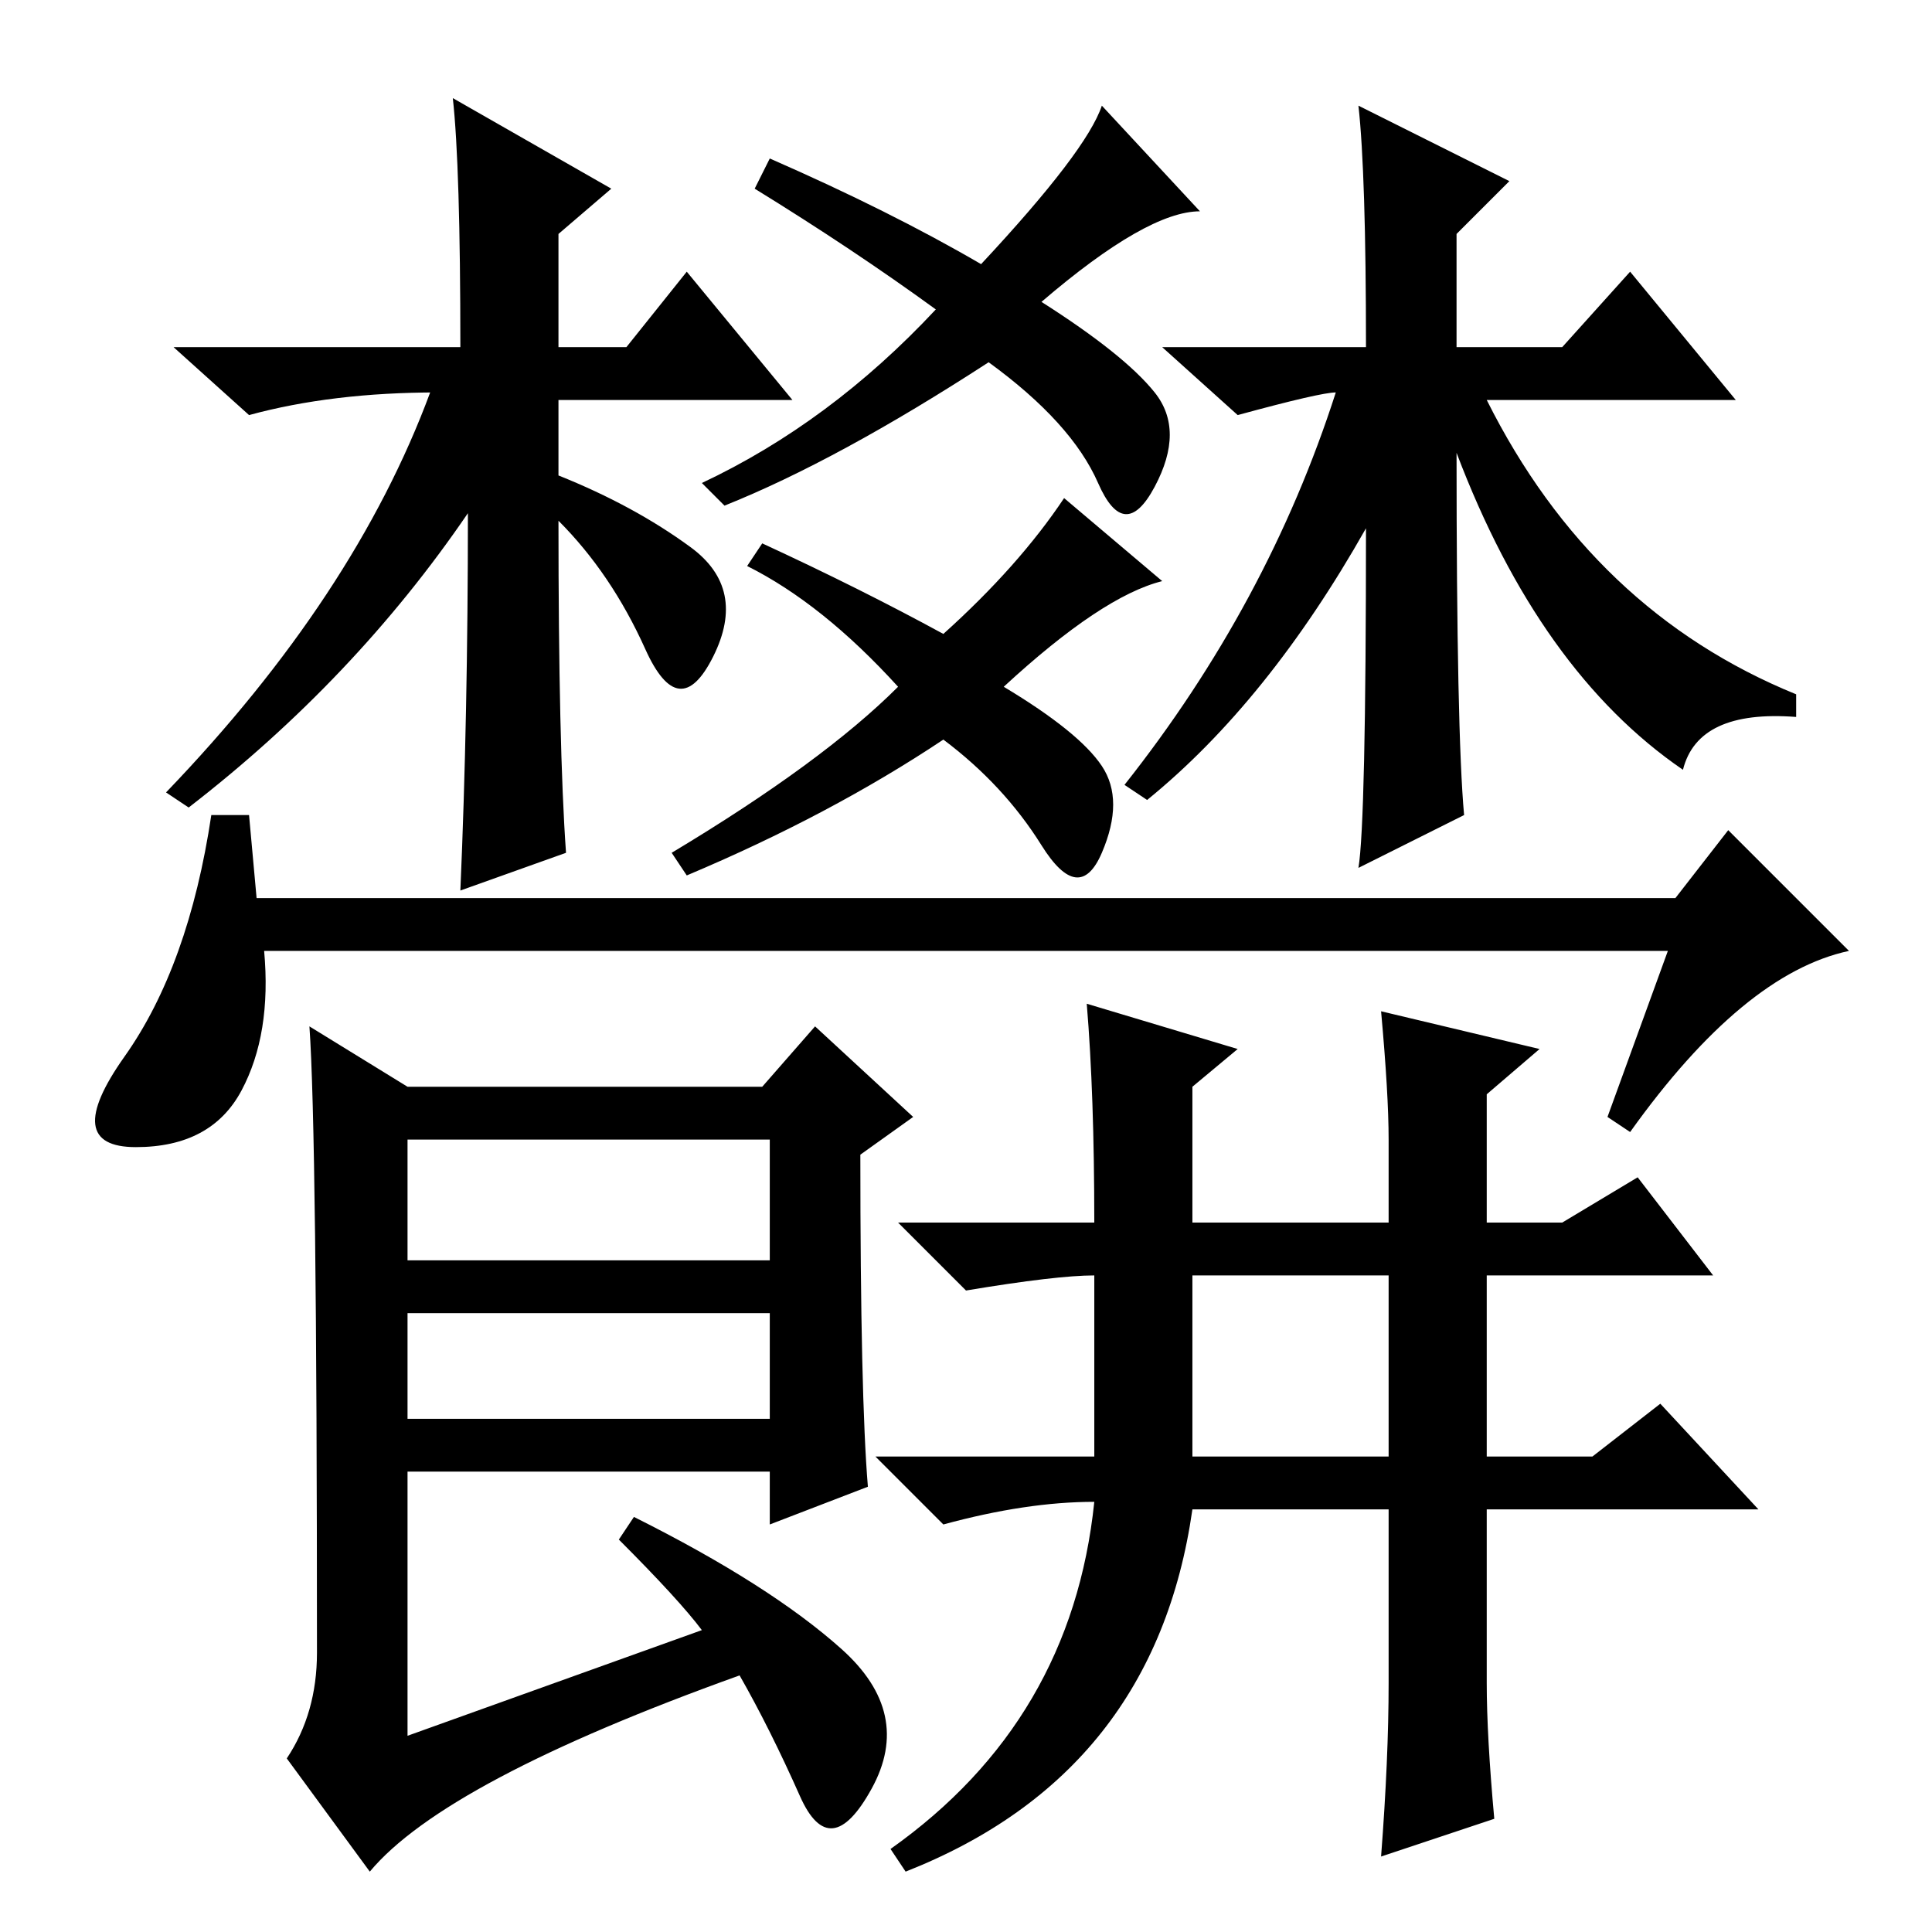 <?xml version="1.0" standalone="no"?>
<!DOCTYPE svg PUBLIC "-//W3C//DTD SVG 1.1//EN" "http://www.w3.org/Graphics/SVG/1.1/DTD/svg11.dtd" >
<svg xmlns="http://www.w3.org/2000/svg" xmlns:xlink="http://www.w3.org/1999/xlink" version="1.1" viewBox="0 -36 256 256">
  <g transform="matrix(1 0 0 -1 0 220)">
   <path fill="currentColor"
d="M75 143l-14 -5q1 23 1 50q-15 -22 -37 -39l-3 2q25 26 35 53h1q-14 0 -25 -3l-10 9h38q0 24 -1 33l21 -12l-7 -6v-15h9l8 10l14 -17h-31v-10q10 -4 17.5 -9.5t3 -14.5t-9 1t-11.5 17q0 -30 1 -44zM238 164v-3q-13 1 -15 -7q-19 13 -30 42q0 -37 1 -48l-14 -7q1 6 1 45
q-13 -23 -29 -36l-3 2q19 24 28 52q-2 0 -13 -3l-10 9h27q0 23 -1 32l20 -10l-7 -7v-15h14l9 10l14 -17h-33q14 -28 41 -39zM100 231l2 4q16 -7 28 -14q14 15 16 21l13 -14q-7 0 -21 -12q11 -7 15 -12t0 -12.5t-7.5 0.5t-14.5 16q-20 -13 -35 -19l-3 3q17 8 31 23
q-11 8 -24 16zM91 140l-2 3q20 12 30 22q-10 11 -20 16l2 3q13 -6 24 -12q10 9 16 18l13 -11q-8 -2 -21 -14q10 -6 13 -10.5t0 -11.5t-8 1t-13 14q-15 -10 -34 -18zM34 137h188l7 9l16 -16q-14 -3 -29 -24l-3 2l8 22h-186q1 -11 -3 -18.5t-14 -7.5t-1.5 12t11.5 32h5zM54 89
h48v16h-48v-16zM54 68h48v14h-48v-14zM42 37q0 69 -1 83l13 -8h47l7 8l13 -12l-7 -5q0 -32 1 -44l-13 -5v7h-48v-35l39 14q-3 4 -11 12l2 3q18 -9 27.5 -17.5t4 -18.5t-9.5 -1t-8 16q-39 -14 -49 -26l-11 15q4 6 4 14zM158 63h26v24h-26v-24zM183 122l21 -5l-7 -6v-17h10
l10 6l10 -13h-30v-24h14l9 7l13 -14h-36v-23q0 -7 1 -18l-15 -5q1 13 1 23v23h-26q-5 -35 -38 -48l-2 3q24 17 27 46q-9 0 -20 -3l-9 9h29v24q-5 0 -17 -2l-9 9h26q0 17 -1 29l20 -6l-6 -5v-18h26v11q0 6 -1 17z" />
  </g>

</svg>
